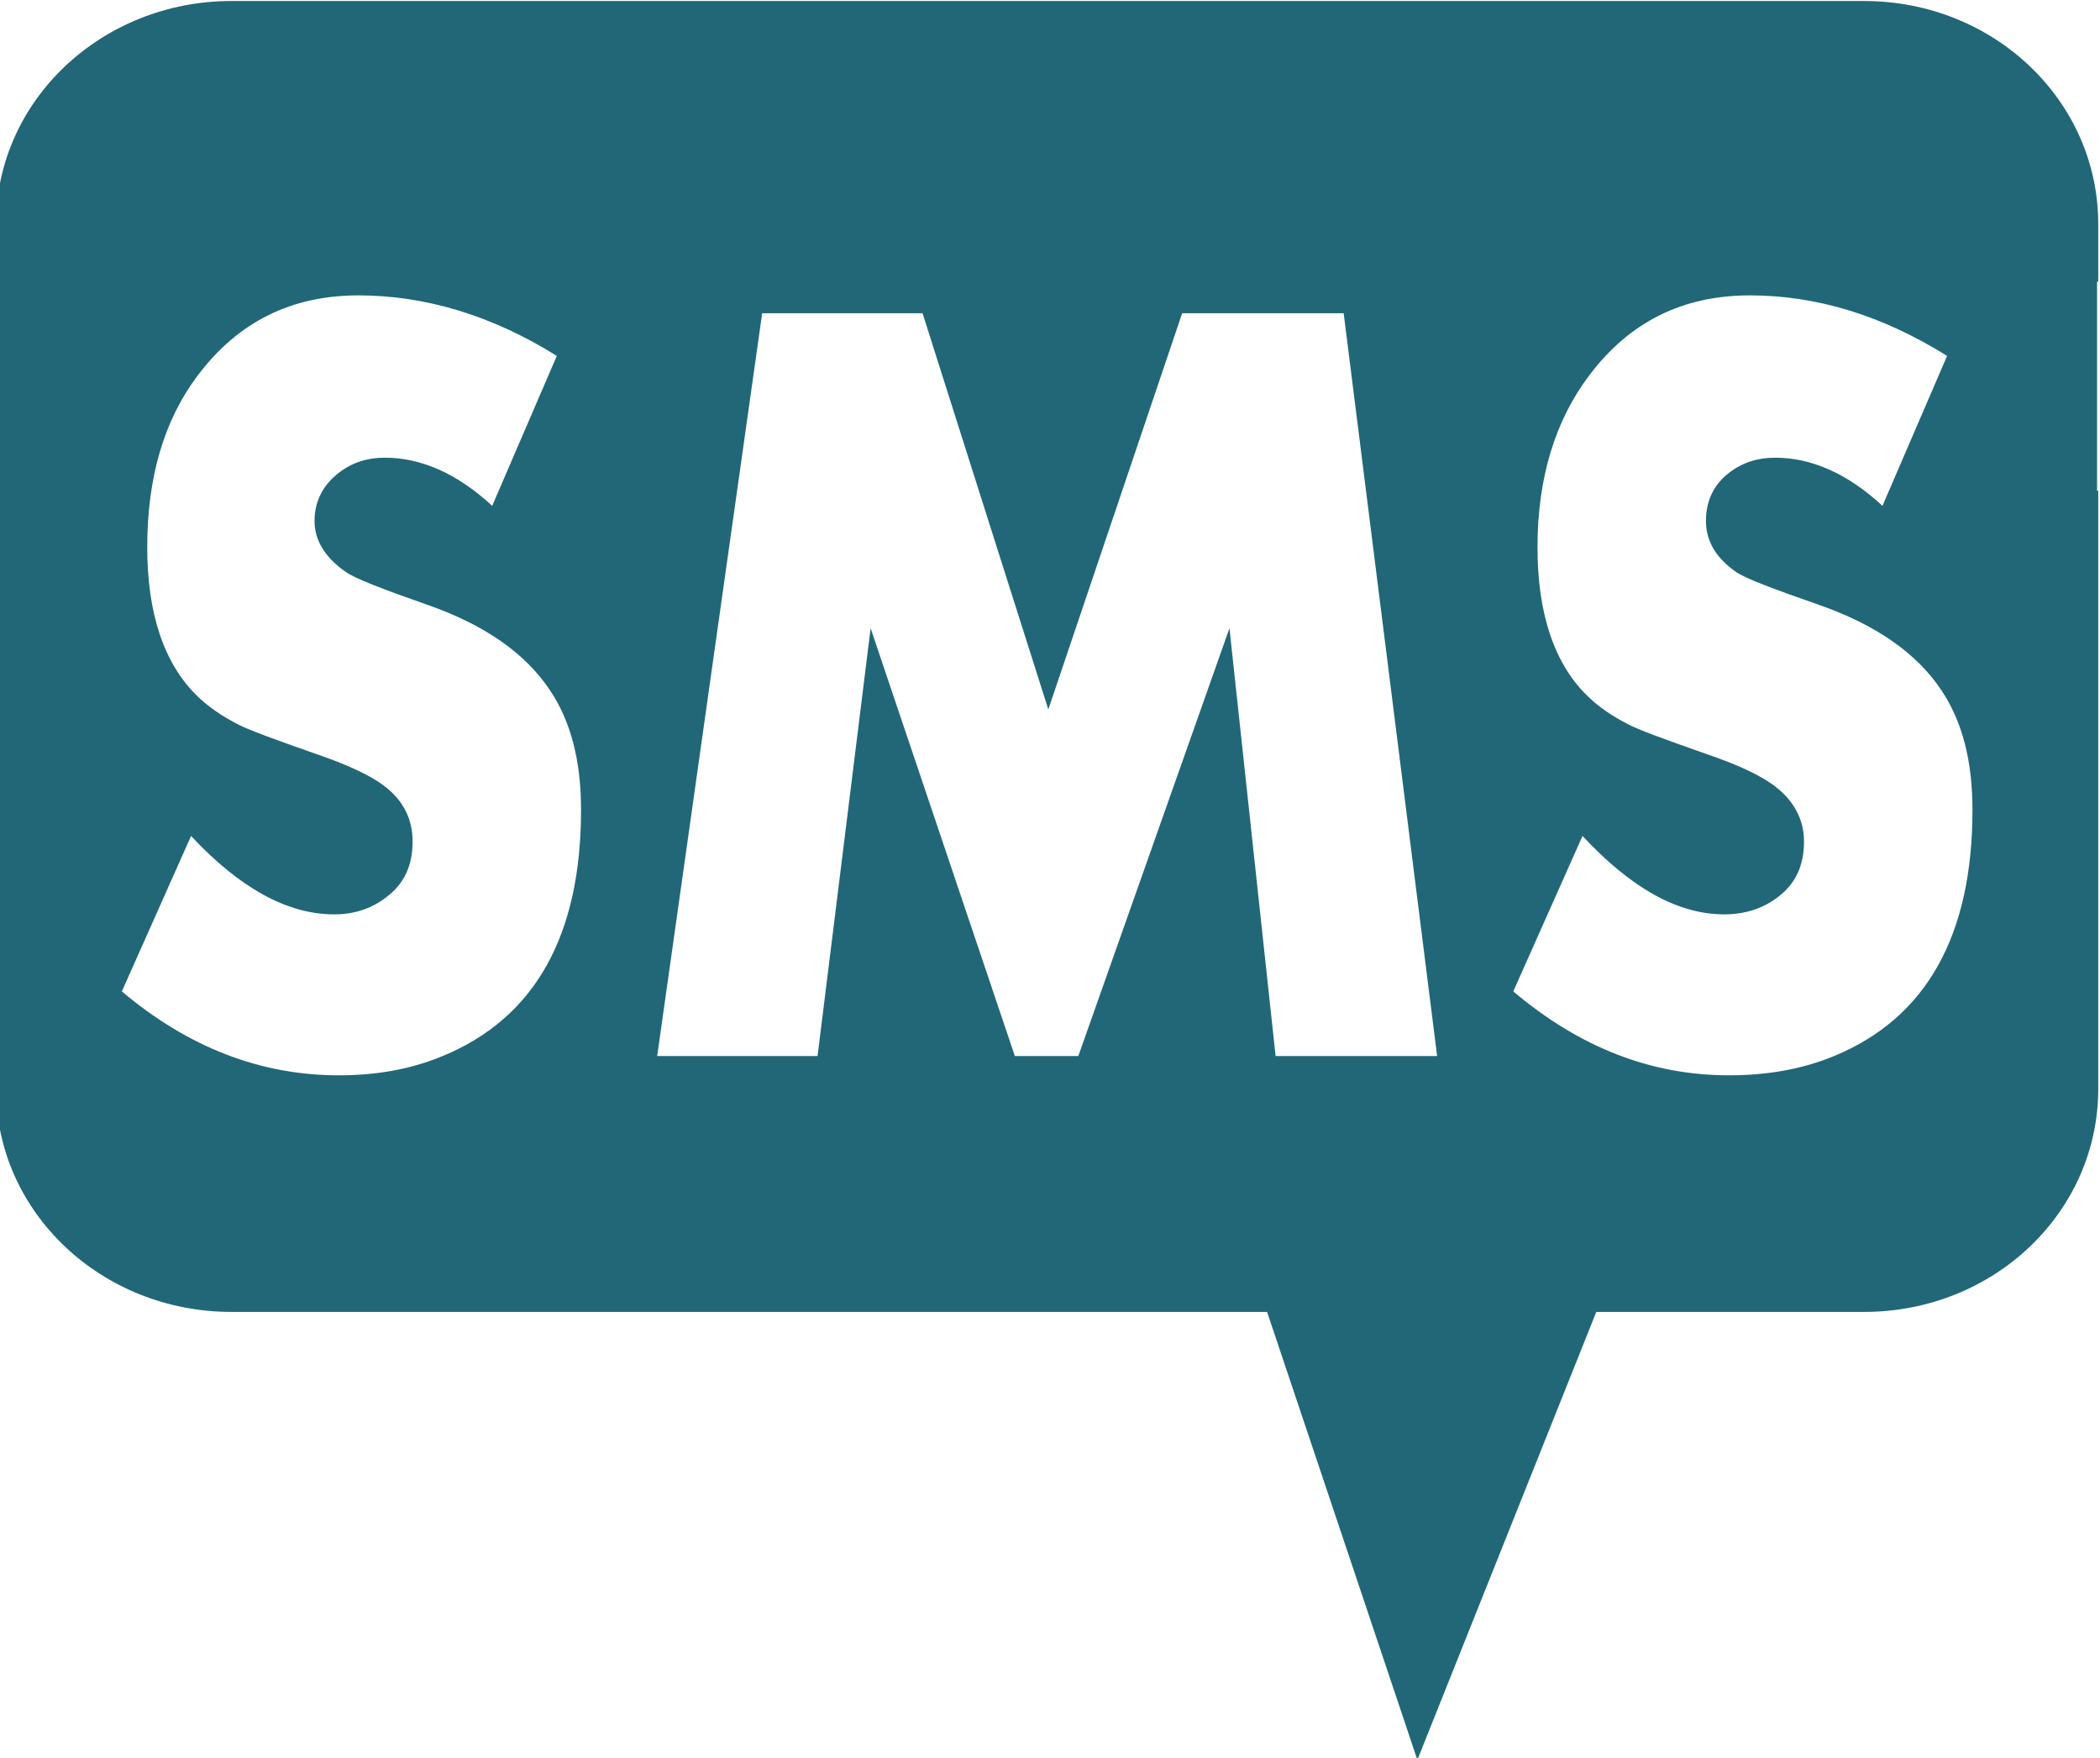 <?xml version="1.0" encoding="UTF-8" standalone="no"?>
<!-- Created with Inkscape (http://www.inkscape.org/) -->

<svg
   width="110mm"
   height="92.087mm"
   viewBox="0 0 110 92.087"
   version="1.1"
   id="svg5"
   xml:space="preserve"
   xmlns:inkscape="http://www.inkscape.org/namespaces/inkscape"
   xmlns:sodipodi="http://sodipodi.sourceforge.net/DTD/sodipodi-0.dtd"
   xmlns="http://www.w3.org/2000/svg"
   xmlns:svg="http://www.w3.org/2000/svg"><sodipodi:namedview
     id="namedview7"
     pagecolor="#ffffff"
     bordercolor="#000000"
     borderopacity="0.25"
     inkscape:showpageshadow="2"
     inkscape:pageopacity="0.0"
     inkscape:pagecheckerboard="0"
     inkscape:deskcolor="#d1d1d1"
     inkscape:document-units="mm"
     showgrid="false" /><defs
     id="defs2"><style
       type="text/css"
       id="style2">  .fil0 {fill:black} .fil2 {fill:#FF0009} .fil1 {fill:#E31E25;fill-rule:nonzero}  </style><style
       type="text/css"
       id="style2-3">  .fil0 {fill:black} .fil2 {fill:#FF0009} .fil1 {fill:#E31E25;fill-rule:nonzero}  </style><style
       type="text/css"
       id="style2-0">  .fil0 {fill:black} .fil2 {fill:#FF0009} .fil1 {fill:#E31E25;fill-rule:nonzero}  </style></defs><g
     inkscape:label="Warstwa 1"
     inkscape:groupmode="layer"
     id="layer1"
     transform="translate(-258.636,-61.345)"><path
       d="m -531.074,382.546 c -19.08,0 -34.534,20.122 -34.534,44.898 V 601.768 c 0,24.778 15.454,44.898 34.534,44.898 h 151.954 l 22.051,90.25 26.251,-90.25 h 39.283 c 19.08,0 34.365,-20.12 34.365,-44.898 V 481.211 h -0.171 v -42.126 h 0.171 v -11.64 c 0,-24.776 -15.284,-44.898 -34.365,-44.898 z m 18.621,59.309 c 9.864,0 19.655,4.084 29.118,12.194 l -9.48,30.209 c -5.178,-6.576 -10.477,-9.7 -15.743,-9.7 -2.544,0 -4.763,0.93 -6.771,3.049 -2.276,2.411 -3.555,5.681 -3.555,9.7 0,3.945 1.58,7.404 4.571,10.255 1.339,1.315 5.324,3.436 12.019,6.651 8.391,4.019 14.373,9.804 17.944,17.183 3.08,6.283 4.57,14.247 4.57,24.112 0,25.281 -6.746,41.937 -20.314,49.609 -4.731,2.703 -9.791,3.88 -15.236,3.88 -11.425,0 -22.051,-5.581 -31.826,-16.907 l 10.157,-31.317 c 7.141,10.522 14.163,15.797 20.992,15.797 3.079,0 5.644,-1.264 7.787,-3.602 2.5,-2.63 3.725,-6.263 3.725,-11.085 0,-4.384 -1.296,-8.164 -4.063,-11.085 -2.053,-2.193 -5.462,-4.387 -10.326,-6.653 -5.891,-2.849 -9.655,-4.725 -11.173,-5.82 -2.41,-1.68 -4.398,-3.555 -6.094,-5.82 -4.865,-6.576 -7.279,-16.633 -7.279,-29.931 0,-13.882 2.405,-25.51 7.448,-34.642 5.891,-10.741 13.712,-16.074 23.531,-16.074 z m 204.158,0 c 9.863,0 19.485,4.084 28.948,12.194 l -9.48,30.209 c -5.178,-6.576 -10.477,-9.7 -15.744,-9.7 -2.544,0 -4.763,0.93 -6.771,3.049 -2.276,2.411 -3.385,5.681 -3.385,9.7 0,3.945 1.411,7.404 4.401,10.255 1.339,1.315 5.494,3.436 12.188,6.651 8.391,4.019 14.374,9.804 17.945,17.183 3.079,6.283 4.57,14.247 4.57,24.112 0,25.281 -6.747,41.937 -20.314,49.609 -4.731,2.703 -9.96,3.88 -15.405,3.88 -11.425,0 -21.882,-5.581 -31.656,-16.907 l 10.157,-31.317 c 7.141,10.522 13.993,15.797 20.822,15.797 3.08,0 5.814,-1.264 7.956,-3.602 2.5,-2.63 3.724,-6.263 3.724,-11.085 -1.9e-4,-4.384 -1.465,-8.164 -4.232,-11.085 -2.053,-2.193 -5.462,-4.387 -10.327,-6.653 -5.891,-2.849 -9.655,-4.725 -11.173,-5.82 -2.41,-1.68 -4.398,-3.555 -6.094,-5.82 -4.865,-6.576 -7.279,-16.633 -7.279,-29.931 0,-13.882 2.575,-25.51 7.618,-34.642 5.891,-10.741 13.712,-16.074 23.53,-16.074 z m -144.908,3.603 h 23.531 l 18.452,79.82 19.637,-79.82 h 23.7 l 13.712,149.657 h -23.7 l -6.771,-86.194 -22.177,86.194 h -9.31 l -21.161,-86.194 -7.787,86.194 h -23.531 z"
       fill="#ff6600"
       id="path3829"
       style="fill:#216778;fill-opacity:1;stroke-width:4.992"
       transform="matrix(0.357,0,0,0.26,460.353,-38.064)" /></g></svg>
